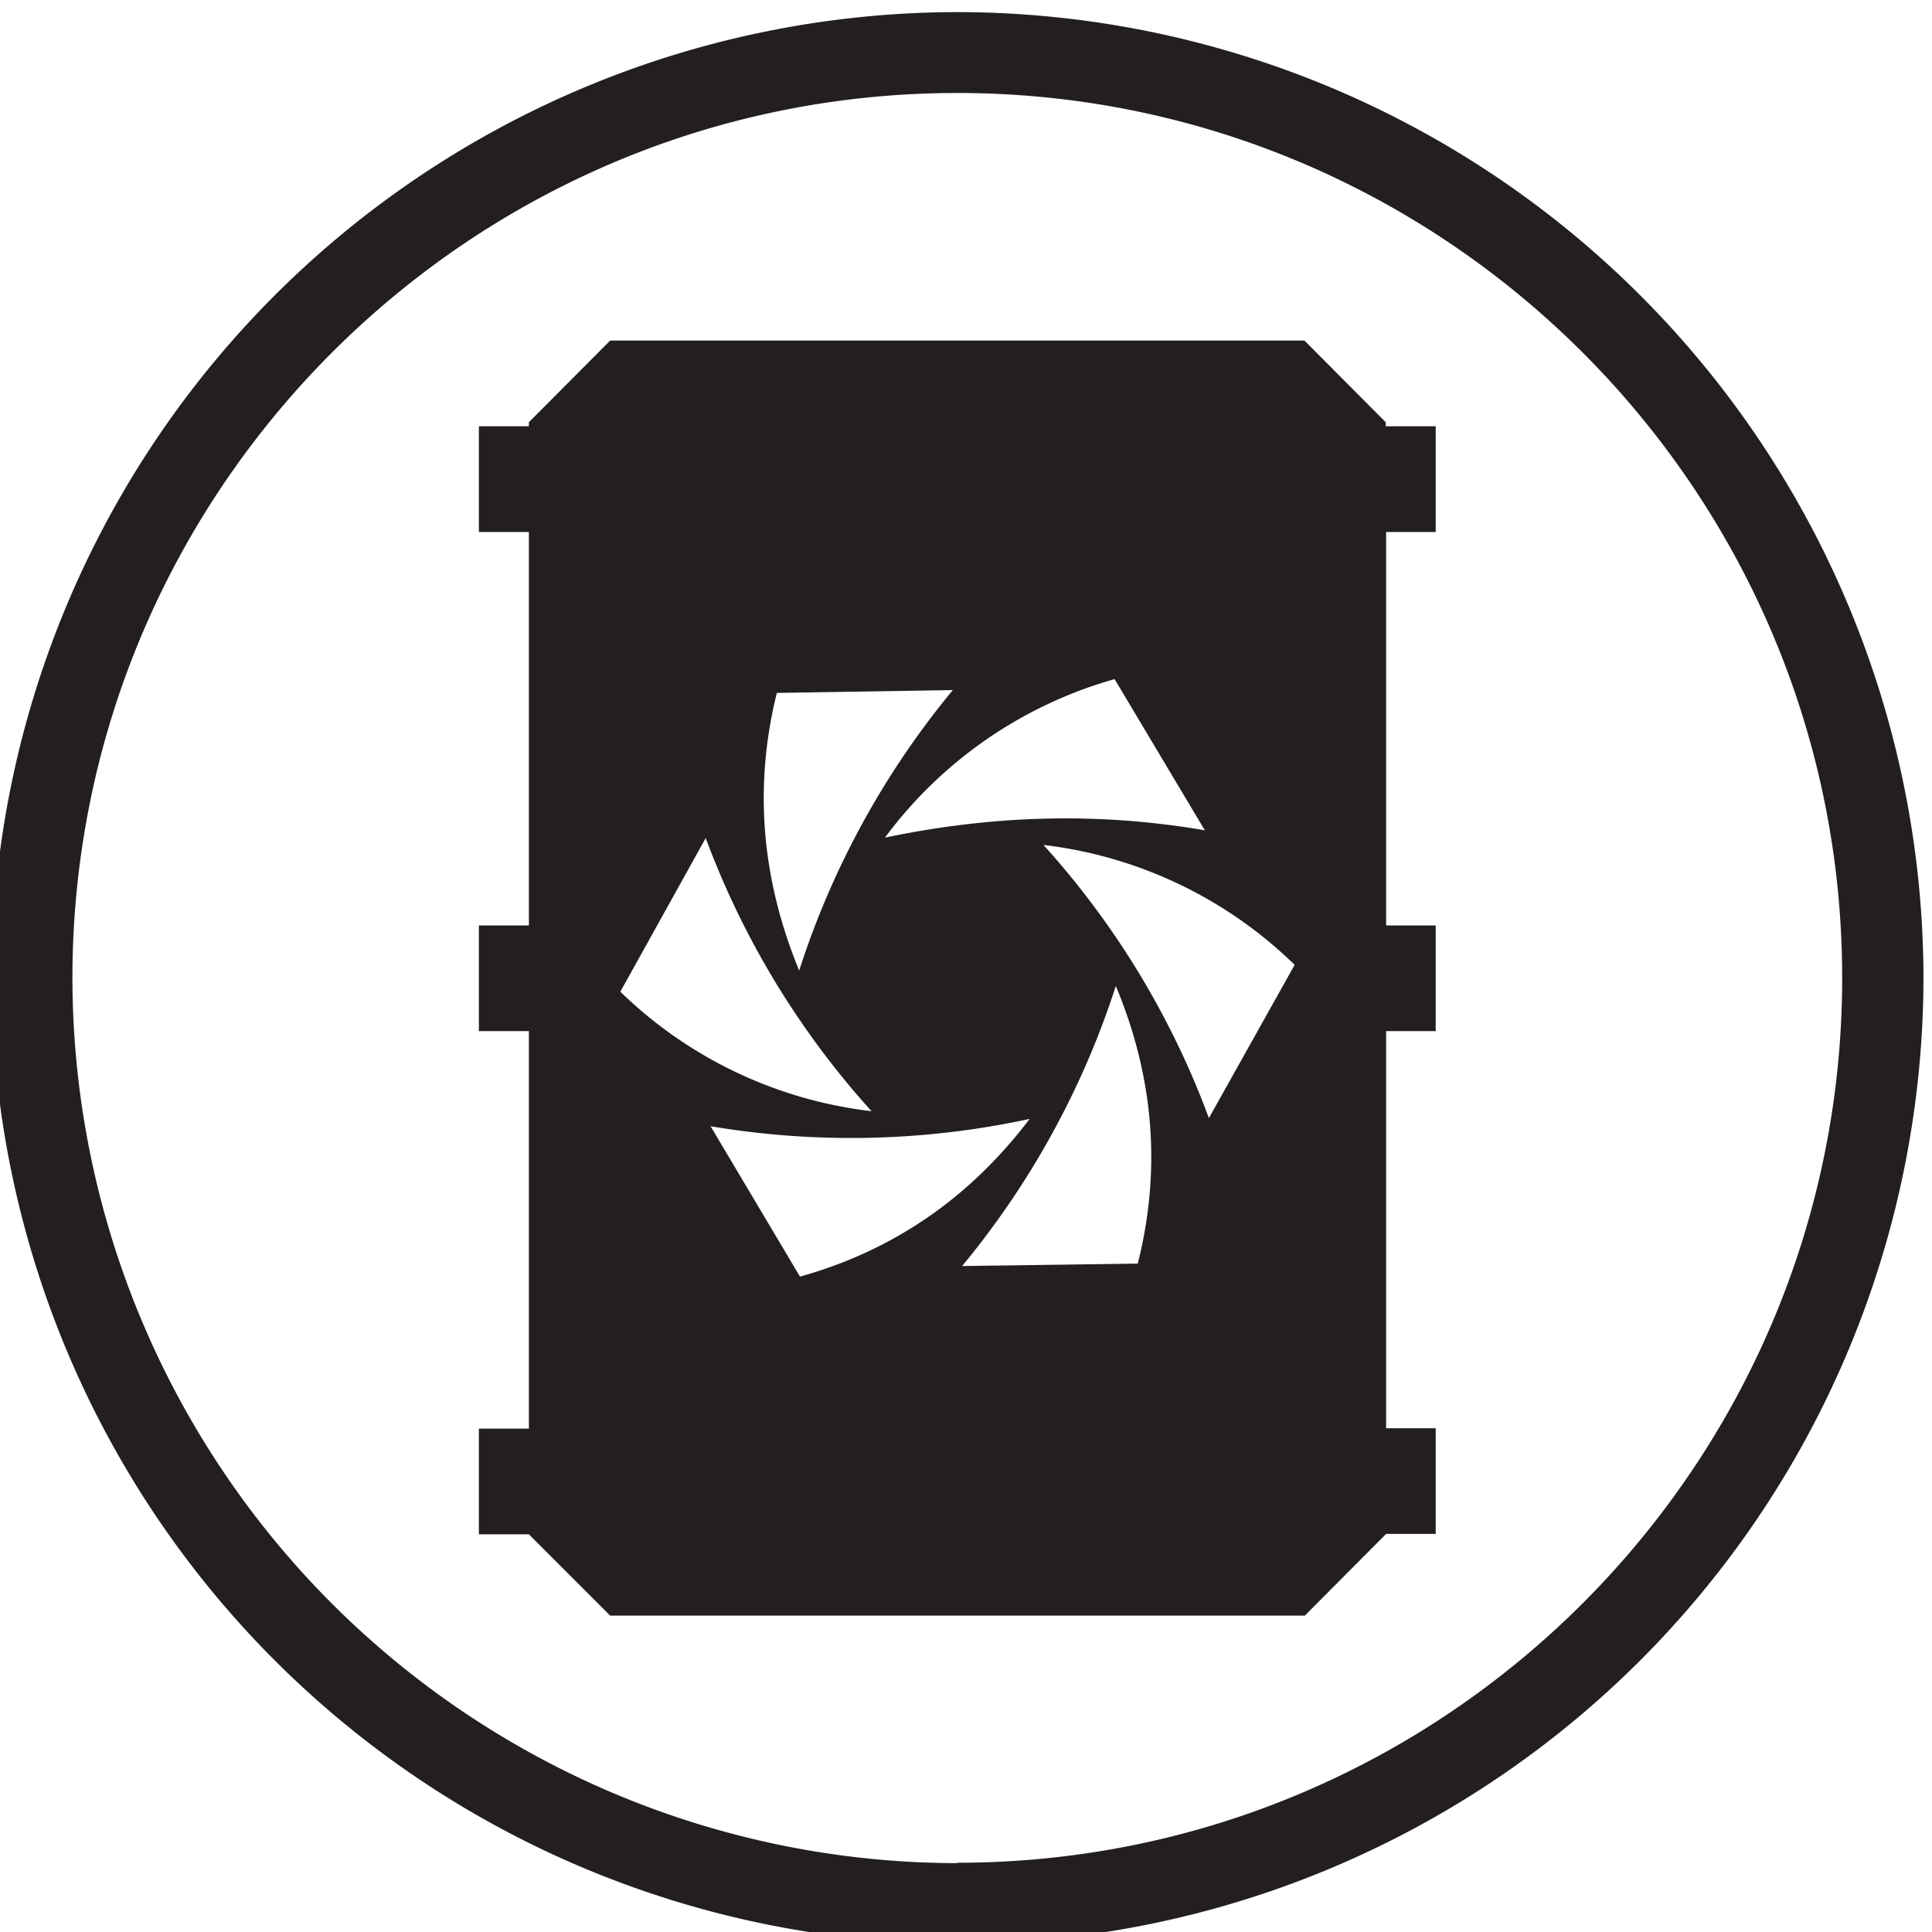 <svg xmlns="http://www.w3.org/2000/svg" id="root" viewBox="0 0 63.36 63.36">
  <g fill="#231f20" transform="matrix(1.333 0 0 -1.333 -1109.96 1641.4)">
    <path
      d="M856.23 1185.52a21.8 21.8 0 0 0-21.77 21.77c0 12.01 9.77 21.78 21.77 21.78S878 1219.3 878 1207.3s-9.76-21.77-21.77-21.77m0 45.53a23.79 23.79 0 0 1-23.76-23.76 23.79 23.79 0 0 1 23.76-23.76A23.79 23.79 0 0 1 880 1207.3a23.79 23.79 0 0 1-23.76 23.76"
    />
    <path
      d="m862.32 1210.93-2.22 3.72a10.63 10.63 0 0 1-5.65-3.9c2.53.53 5.14.65 7.87.18m-6.2 3.45-4.33-.07c-.57-2.3-.38-4.57.55-6.83a20.8 20.8 0 0 0 3.78 6.9m-6.08-3.64-2.1-3.78a10.62 10.62 0 0 1 6.18-2.94 20.82 20.82 0 0 0-4.08 6.72m.12-7.09 2.2-3.7c2.29.64 4.17 1.93 5.65 3.88a20.79 20.79 0 0 0-7.85-.18m6.18-3.44 4.33.06c.58 2.3.4 4.58-.54 6.83a20.83 20.83 0 0 0-3.79-6.9m6.08 3.65 2.11 3.77a10.63 10.63 0 0 1-6.18 2.95 20.72 20.72 0 0 0 4.07-6.72m-14.73 19.13h17.08l2-2.01v-.1H868v-2.6h-1.22v-9.68H868v-2.6h-1.22v-9.77H868v-2.6h-1.22l-2-2.01h-17.09l-2 2h-1.23v2.6h1.23v9.78h-1.23v2.6h1.23v9.68h-1.23v2.6h1.23v.1z"
    />
  </g>
</svg>
